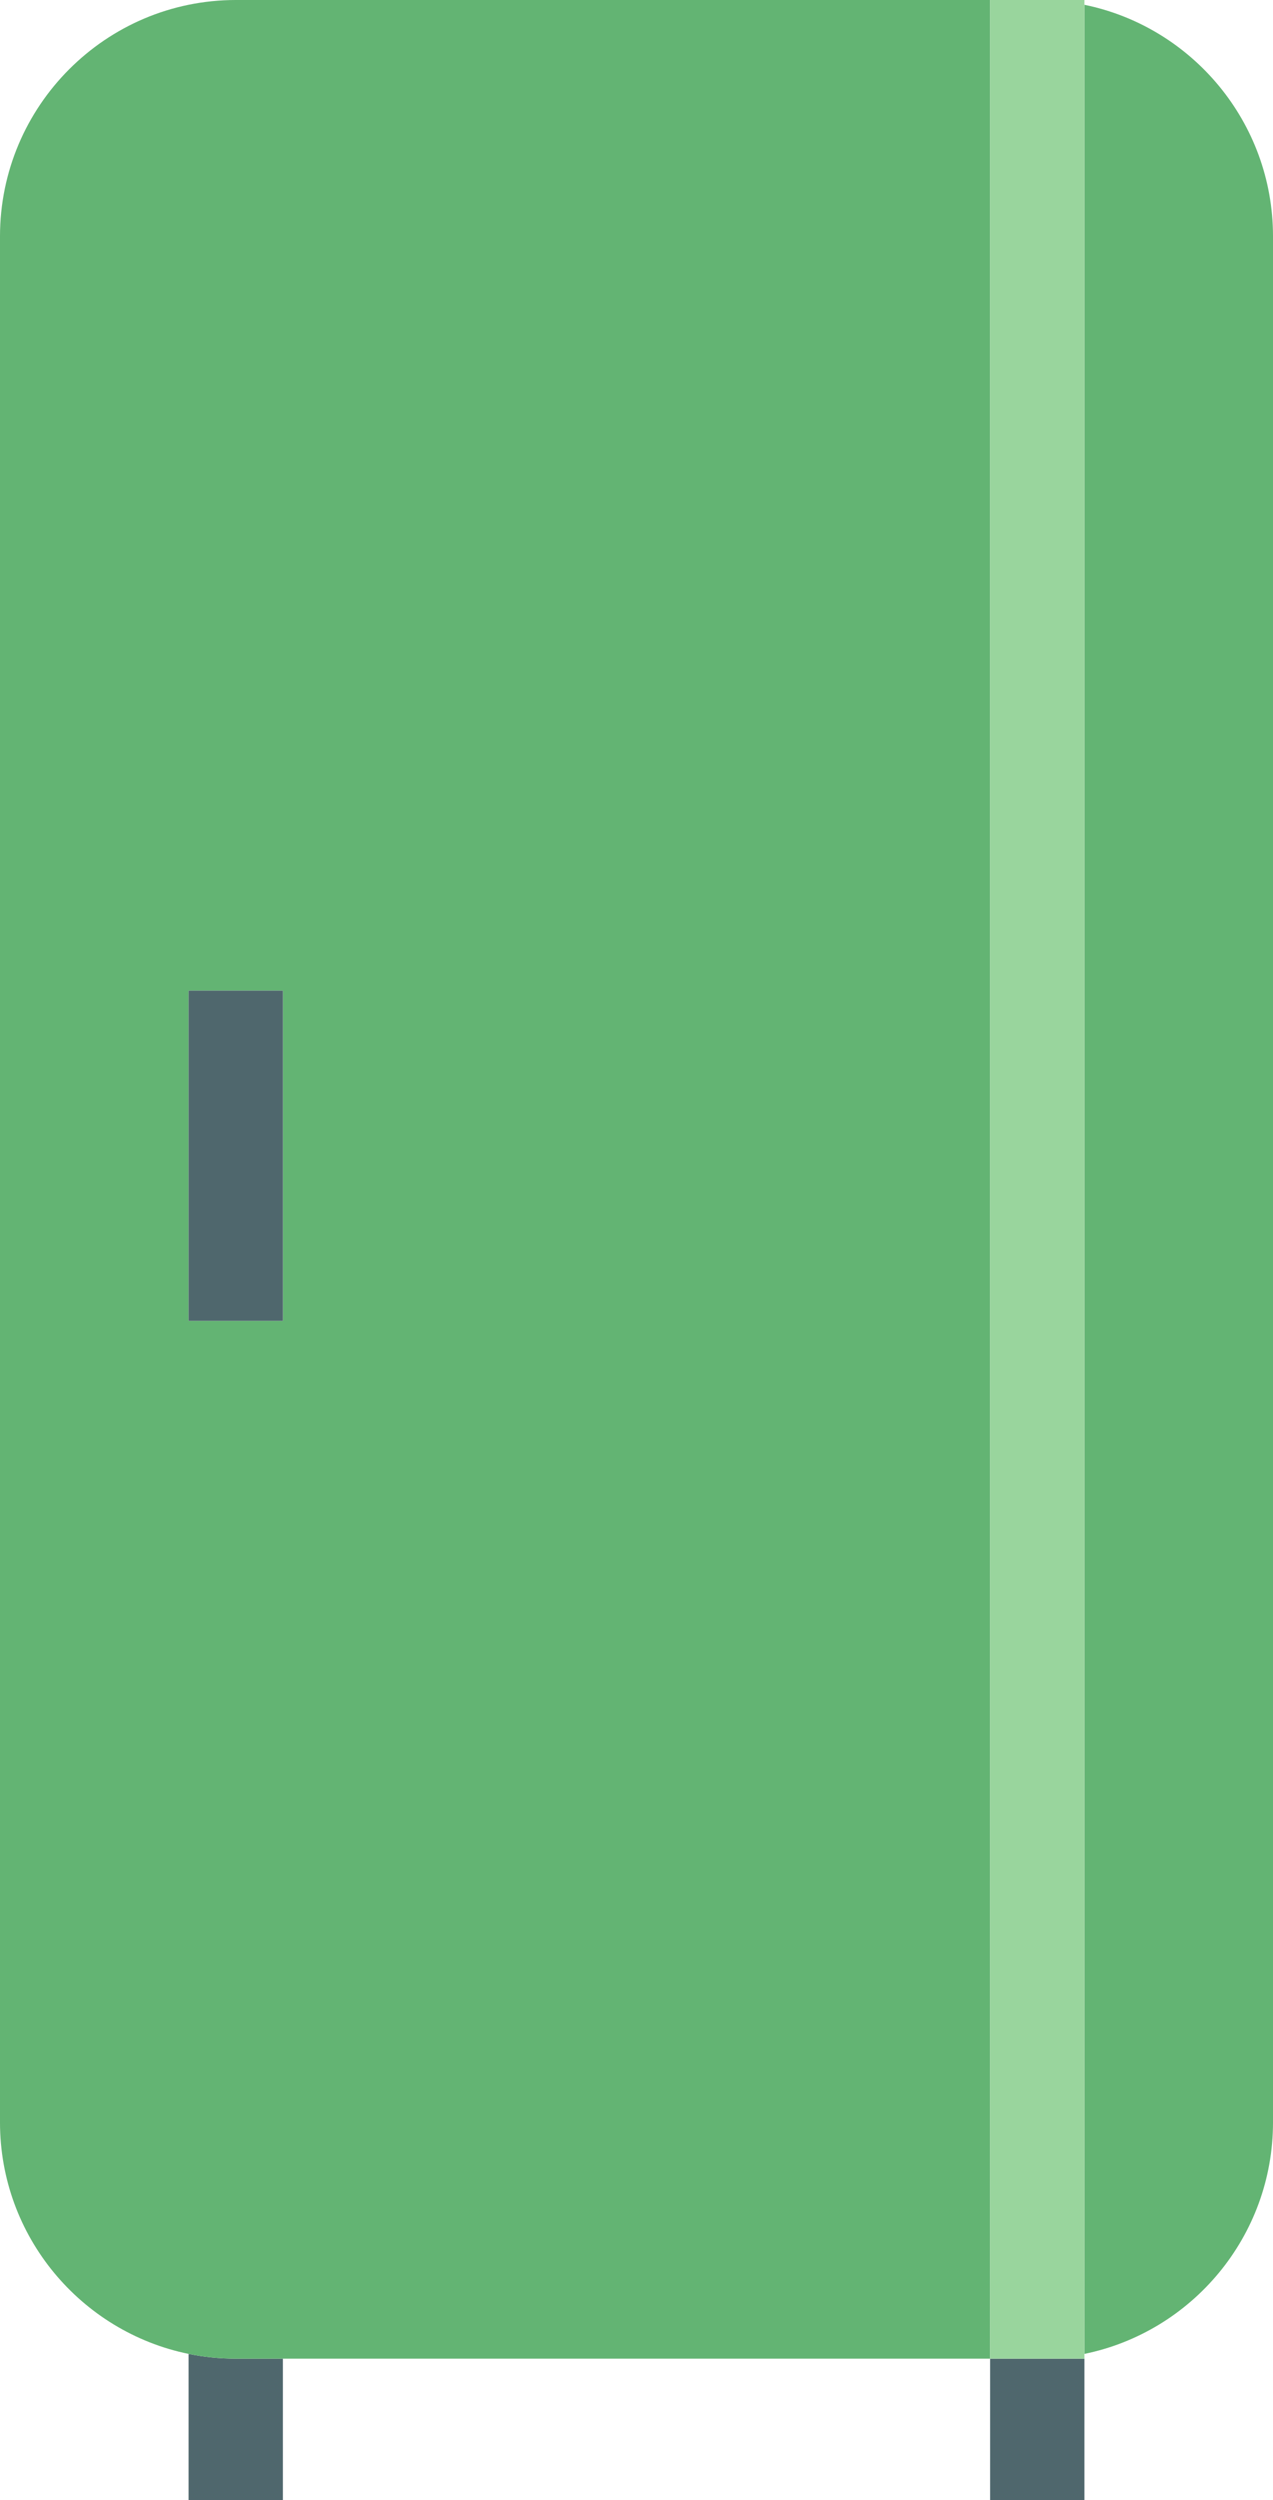 <?xml version="1.0" encoding="utf-8"?>
<!-- Generator: Adobe Illustrator 19.2.0, SVG Export Plug-In . SVG Version: 6.00 Build 0)  -->
<svg version="1.1" id="onecloset" xmlns="http://www.w3.org/2000/svg" xmlns:xlink="http://www.w3.org/1999/xlink" x="0px" y="0px"
	 viewBox="0 0 108 212" enable-background="new 0 0 108 212" xml:space="preserve">
<g>
	<path fill="#4F676D" d="M16,199.594V212h8v-12h-3.988C18.639,200,17.297,199.859,16,199.594z"/>
	<path fill="#63B473" d="M92,0.406V192v7.594c9.119-1.865,16-9.959,16-19.633V20.039C108,10.365,101.119,2.272,92,0.406z
		"/>
	<path fill="#63B473" d="M84,0H20.012C8.976,0,0,8.99,0,20.039v159.922c0,9.674,6.881,17.768,16,19.633
		C17.297,199.859,18.639,200,20.012,200H24h60v-8V0z M24,112h-8V84h8V112z"/>
	<polygon fill="#4F676D" points="84,200 84,212 92,212 92,200 87.988,200 	"/>
	<rect x="16" y="84" fill="#4F676D" width="8" height="28"/>
	<polygon fill="#99D59D" points="92,0.406 92,0 87.988,0 84,0 84,192 84,200 87.988,200 92,200 92,199.594 92,192 	"/>
</g>
</svg>
